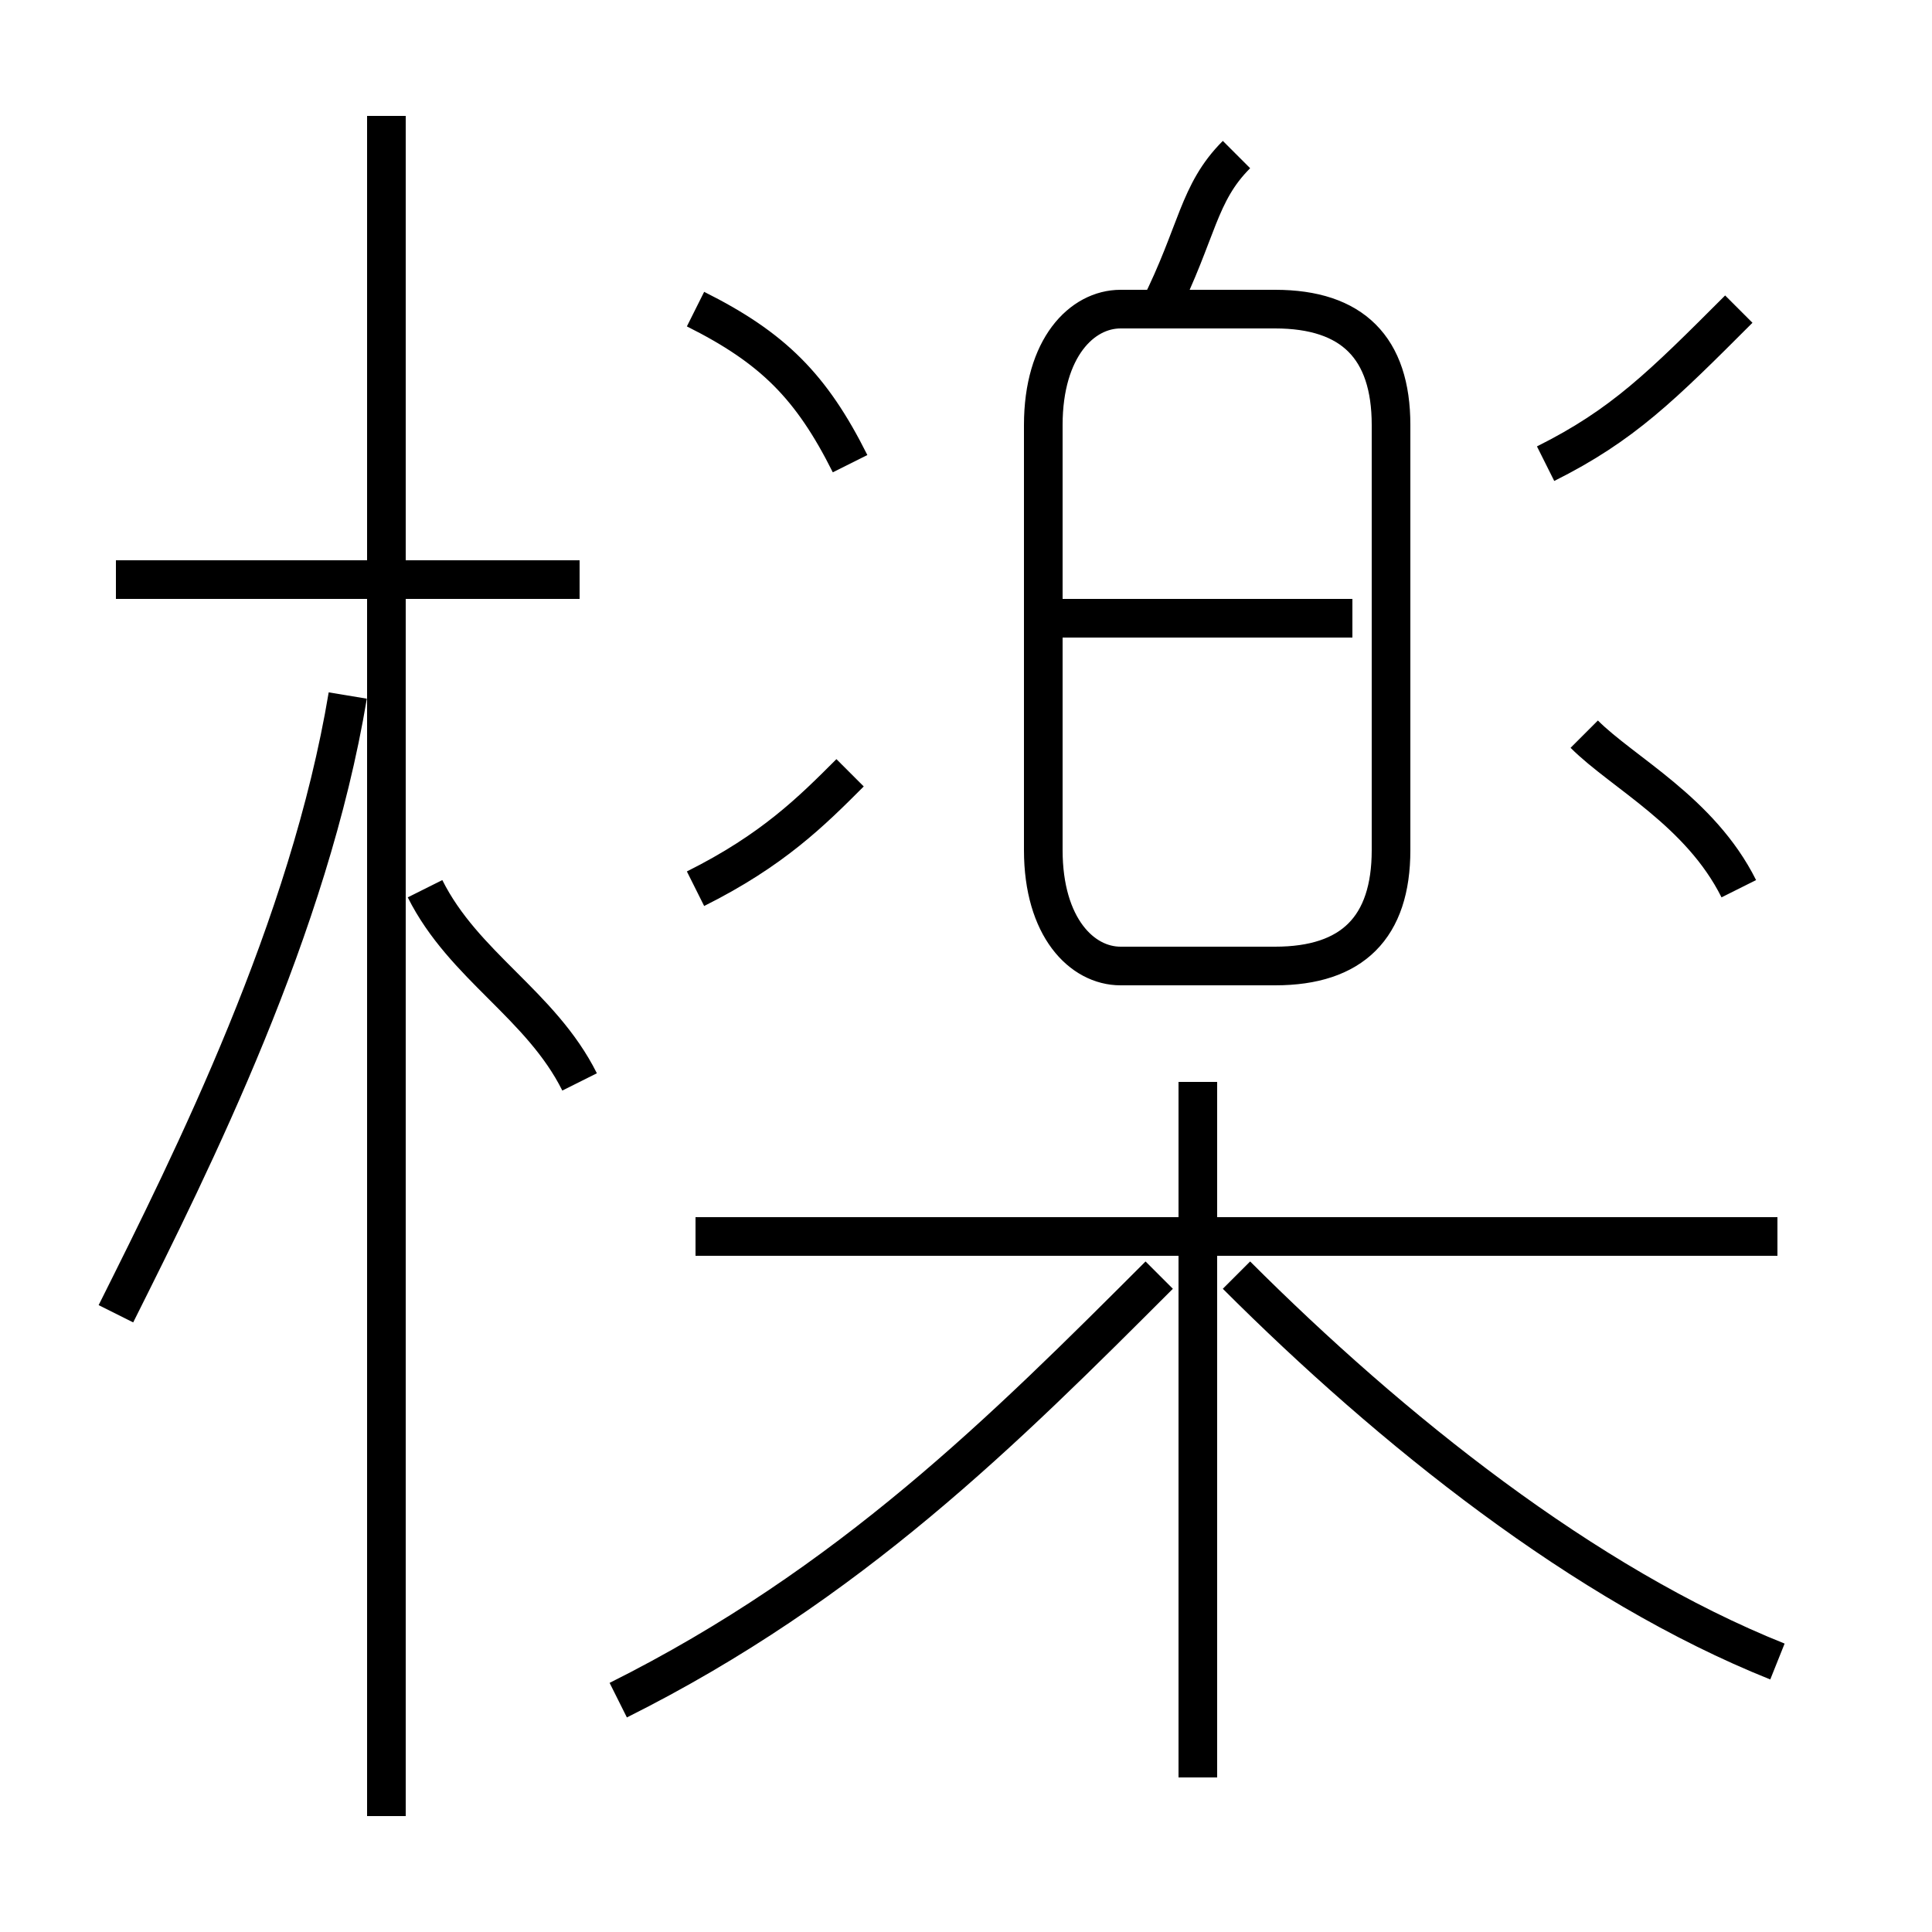 <?xml version='1.0' encoding='utf8'?>
<svg viewBox="0.0 -6.0 50.0 50.0" version="1.1" xmlns="http://www.w3.org/2000/svg">
<rect x="0.0" y="-6.0" width="50.0" height="50.0" fill="#808080" stroke="none"/>
<rect x="-1000" y="-1000" width="2000" height="2000" stroke="white" fill="white"/>
<g style="fill:white;stroke:#000000;  stroke-width:1">
<path d="M 36 -22 L 36 -33 C 36 -35 35 -36 33 -36 L 29 -36 C 28 -36 27 -35 27 -33 L 27 -22 C 27 -20 28 -19 29 -19 L 33 -19 C 35 -19 36 -20 36 -22 Z M 3 -10 C 5 -14 8 -20 9 -26 M 16 0 C 22 -3 26 -7 30 -11 M 10 3 L 10 -41 M 15 -16 C 14 -18 12 -19 11 -21 M 31 2 L 31 -16 M 15 -29 L 3 -29 M 18 -21 C 20 -22 21 -23 22 -24 M 46 -12 L 18 -12 M 46 -1 C 41 -3 36 -7 32 -11 M 22 -32 C 21 -34 20 -35 18 -36 M 35 -28 L 27 -28 M 45 -21 C 44 -23 42 -24 41 -25 M 30 -36 C 31 -38 31 -39 32 -40 M 40 -32 C 42 -33 43 -34 45 -36" transform="translate(0.0 38.0)" />
</g>
</svg>